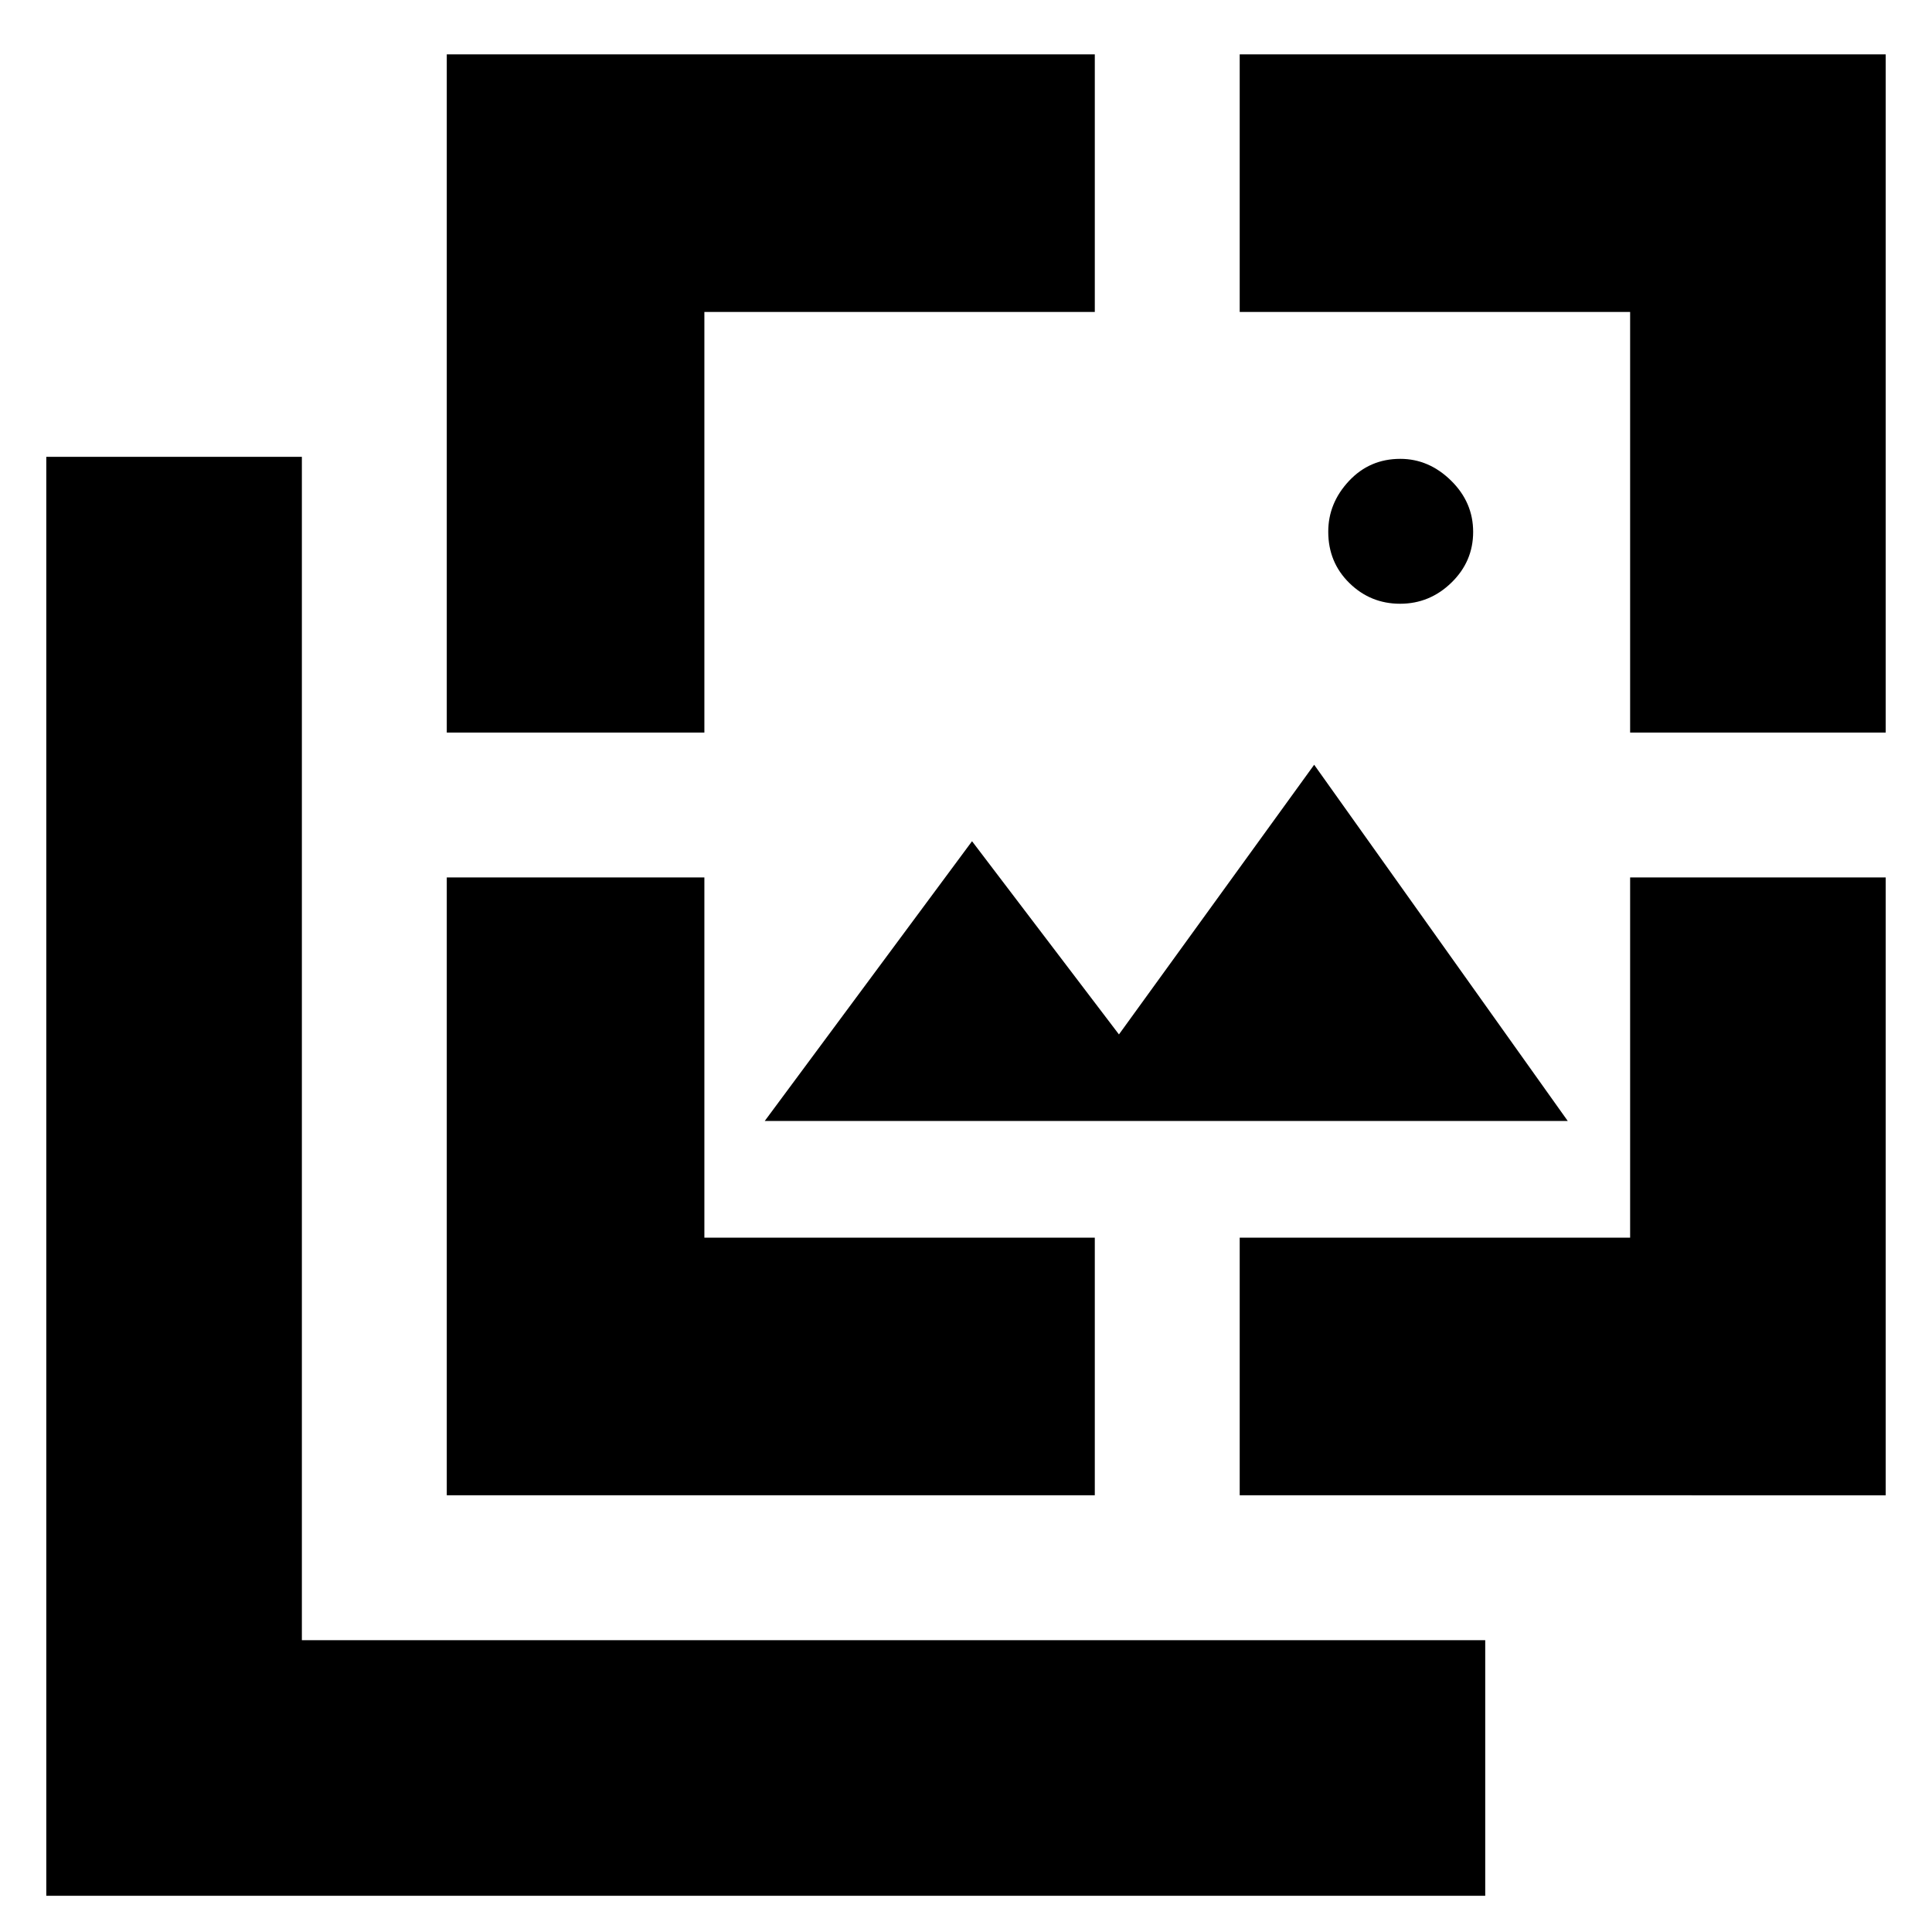 <svg xmlns="http://www.w3.org/2000/svg" height="20" viewBox="0 -960 960 960" width="20"><path d="M695.711-660Q681-660 670.5-670.289q-10.5-10.29-10.5-25.5Q660-710 670.289-721q10.29-11 25.5-11Q710-732 721-721.211q11 10.79 11 25.5Q732-681 721.211-670.5q-10.79 10.5-25.5 10.5ZM380-403l103-139 73 96 97-134 126 177H380ZM23-18v-715h127v588h588v127H23Zm199-578v-337h322v128H350v209H222Zm0 379v-307h128v179h194v128H222Zm394 0v-128h194v-179h127v307H616Zm194-379v-209H616v-128h321v337H810Z"/></svg>